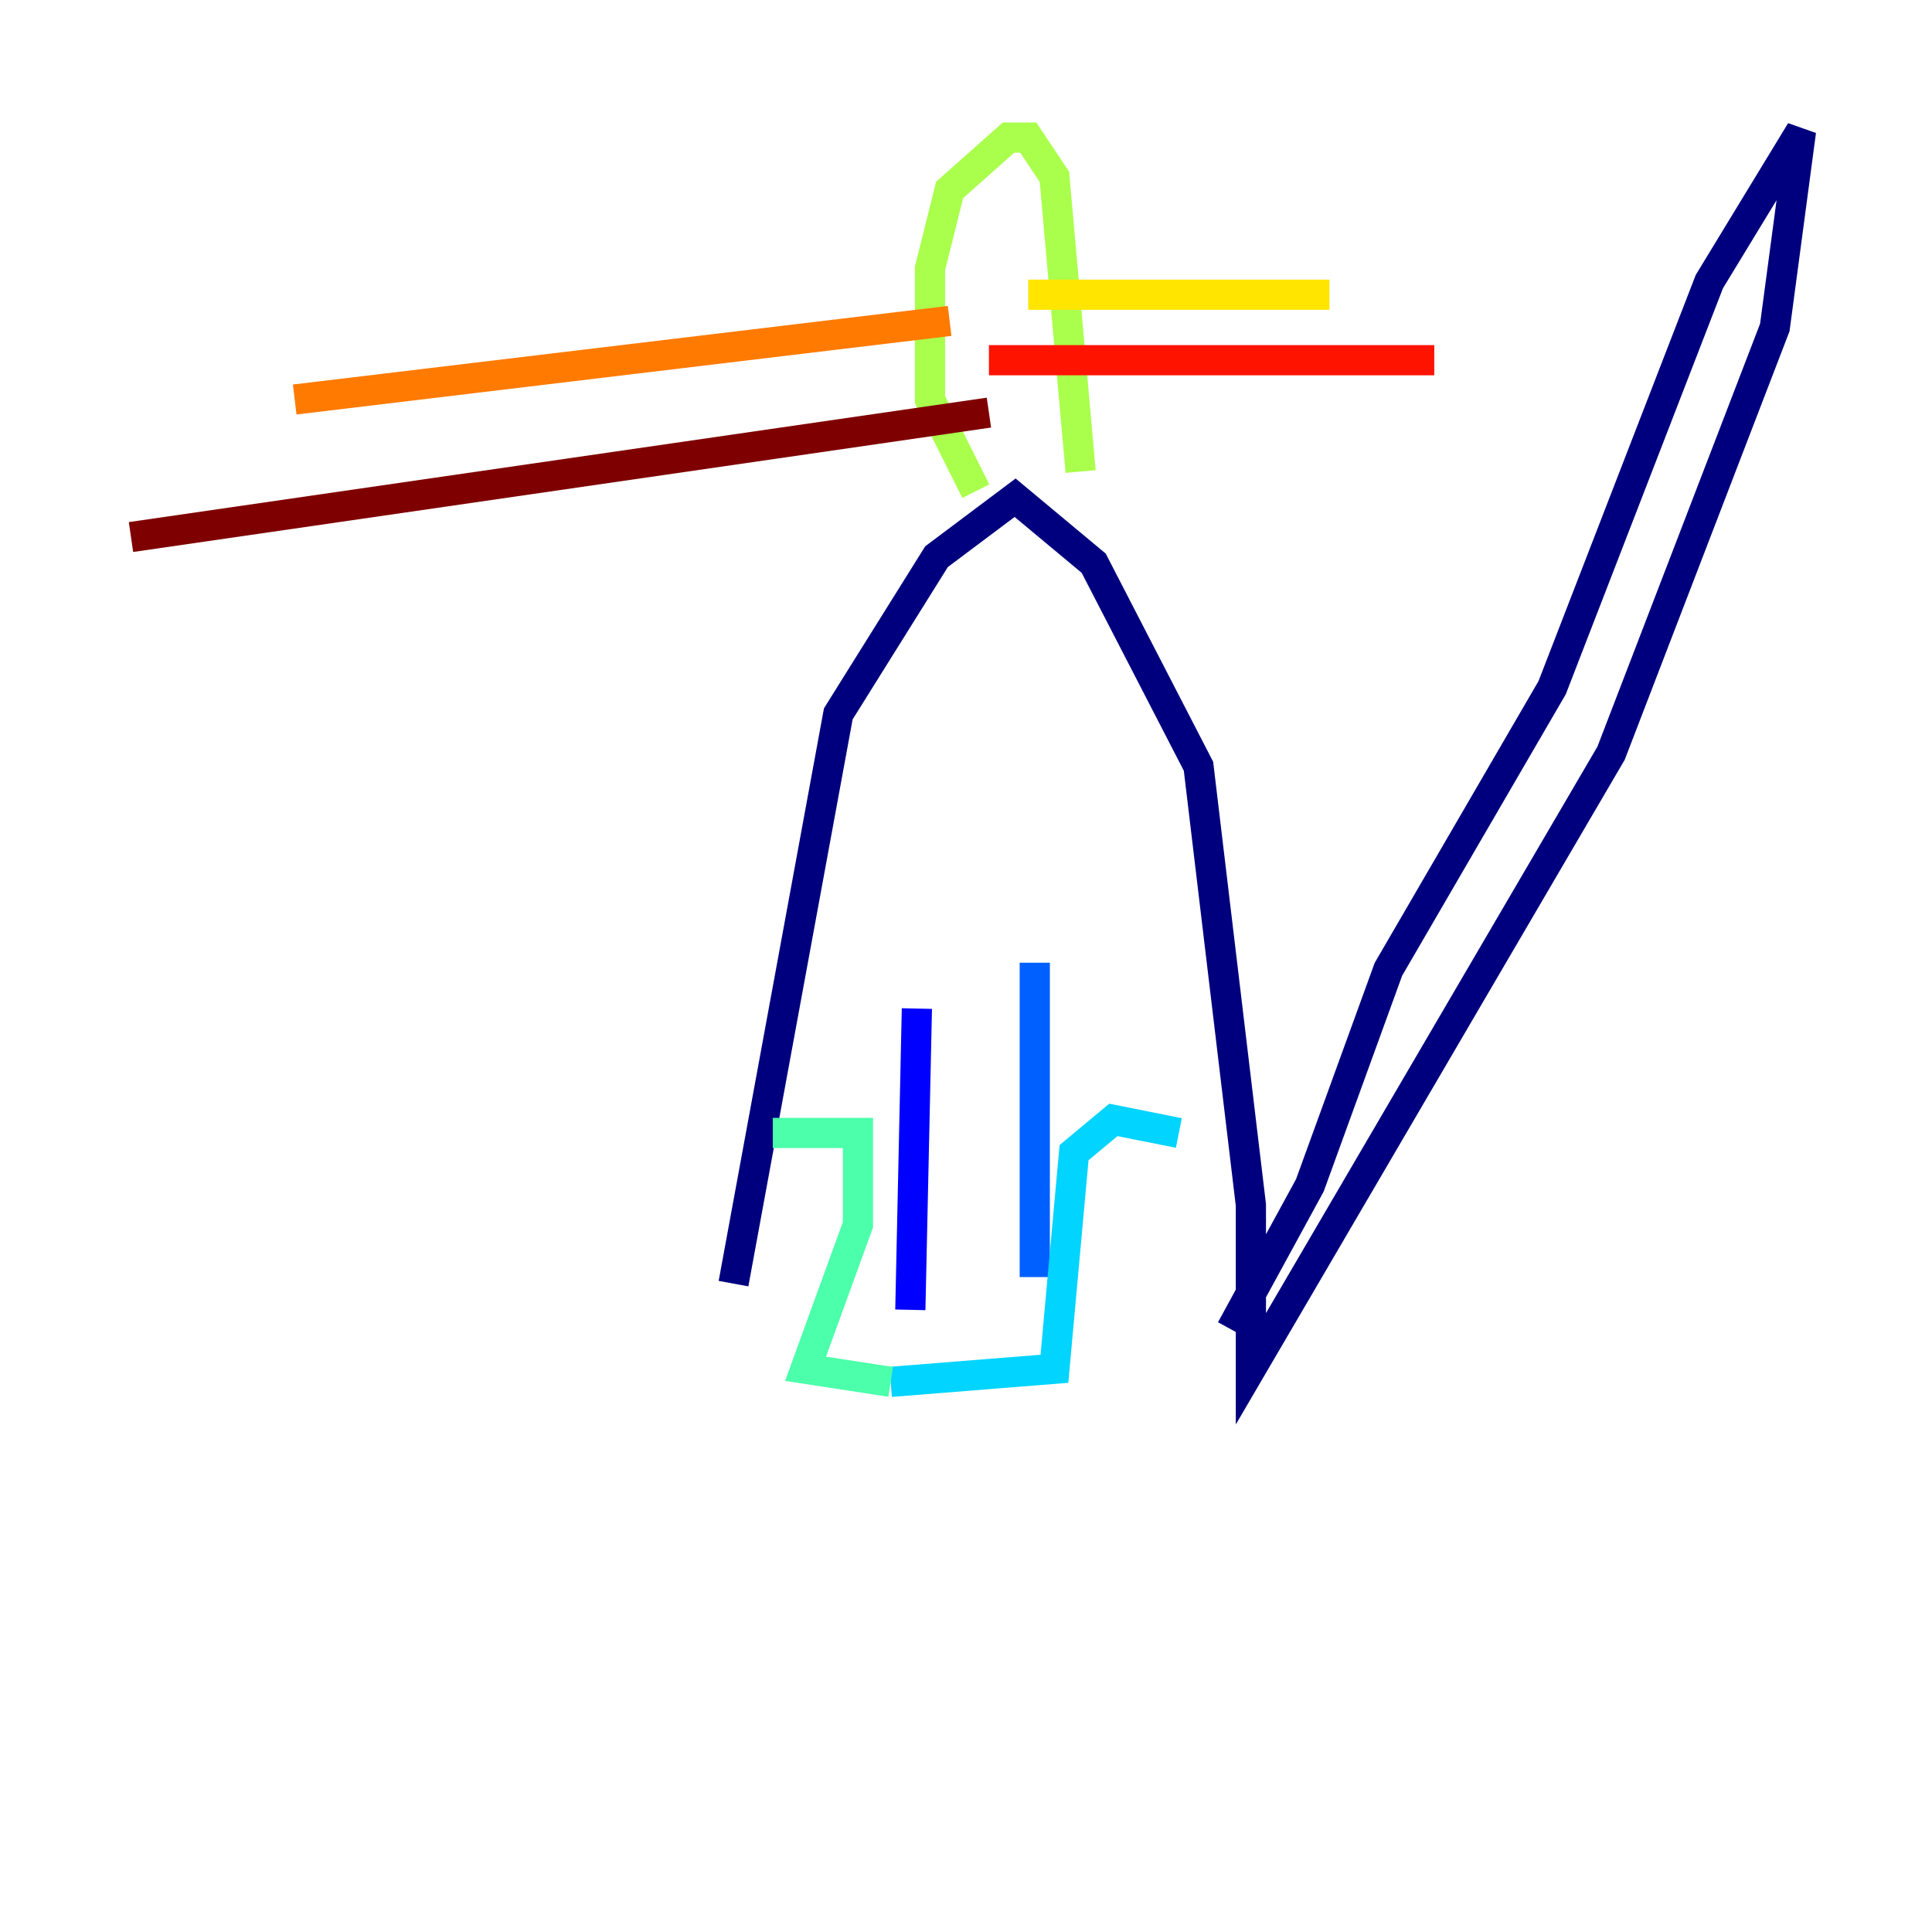 <?xml version="1.0" encoding="utf-8" ?>
<svg baseProfile="tiny" height="128" version="1.2" viewBox="0,0,128,128" width="128" xmlns="http://www.w3.org/2000/svg" xmlns:ev="http://www.w3.org/2001/xml-events" xmlns:xlink="http://www.w3.org/1999/xlink"><defs /><polyline fill="none" points="48.597,85.044 55.539,47.295 62.047,36.881 67.254,32.976 72.461,37.315 79.403,50.766 82.875,79.837 82.875,90.685 106.739,49.898 117.586,21.695 119.322,8.678 113.248,18.658 102.834,45.559 91.986,64.217 86.78,78.536 81.573,88.081" stroke="#00007f" stroke-width="2" /><polyline fill="none" points="60.746,66.82 60.312,86.78" stroke="#0000fe" stroke-width="2" /><polyline fill="none" points="68.556,63.783 68.556,84.61" stroke="#0060ff" stroke-width="2" /><polyline fill="none" points="78.102,75.064 73.763,74.197 71.159,76.366 69.858,90.685 59.01,91.552" stroke="#00d4ff" stroke-width="2" /><polyline fill="none" points="51.2,75.064 56.841,75.064 56.841,81.139 53.37,90.685 59.01,91.552" stroke="#4cffaa" stroke-width="2" /><polyline fill="none" points="71.593,31.241 69.858,11.715 68.122,9.112 66.82,9.112 62.915,12.583 61.614,17.79 61.614,26.468 64.651,32.542" stroke="#aaff4c" stroke-width="2" /><polyline fill="none" points="68.122,19.525 88.081,19.525" stroke="#ffe500" stroke-width="2" /><polyline fill="none" points="62.915,21.261 19.525,26.468" stroke="#ff7a00" stroke-width="2" /><polyline fill="none" points="65.519,23.864 95.024,23.864" stroke="#fe1200" stroke-width="2" /><polyline fill="none" points="65.519,27.336 8.678,35.58" stroke="#7f0000" stroke-width="2" /></svg>